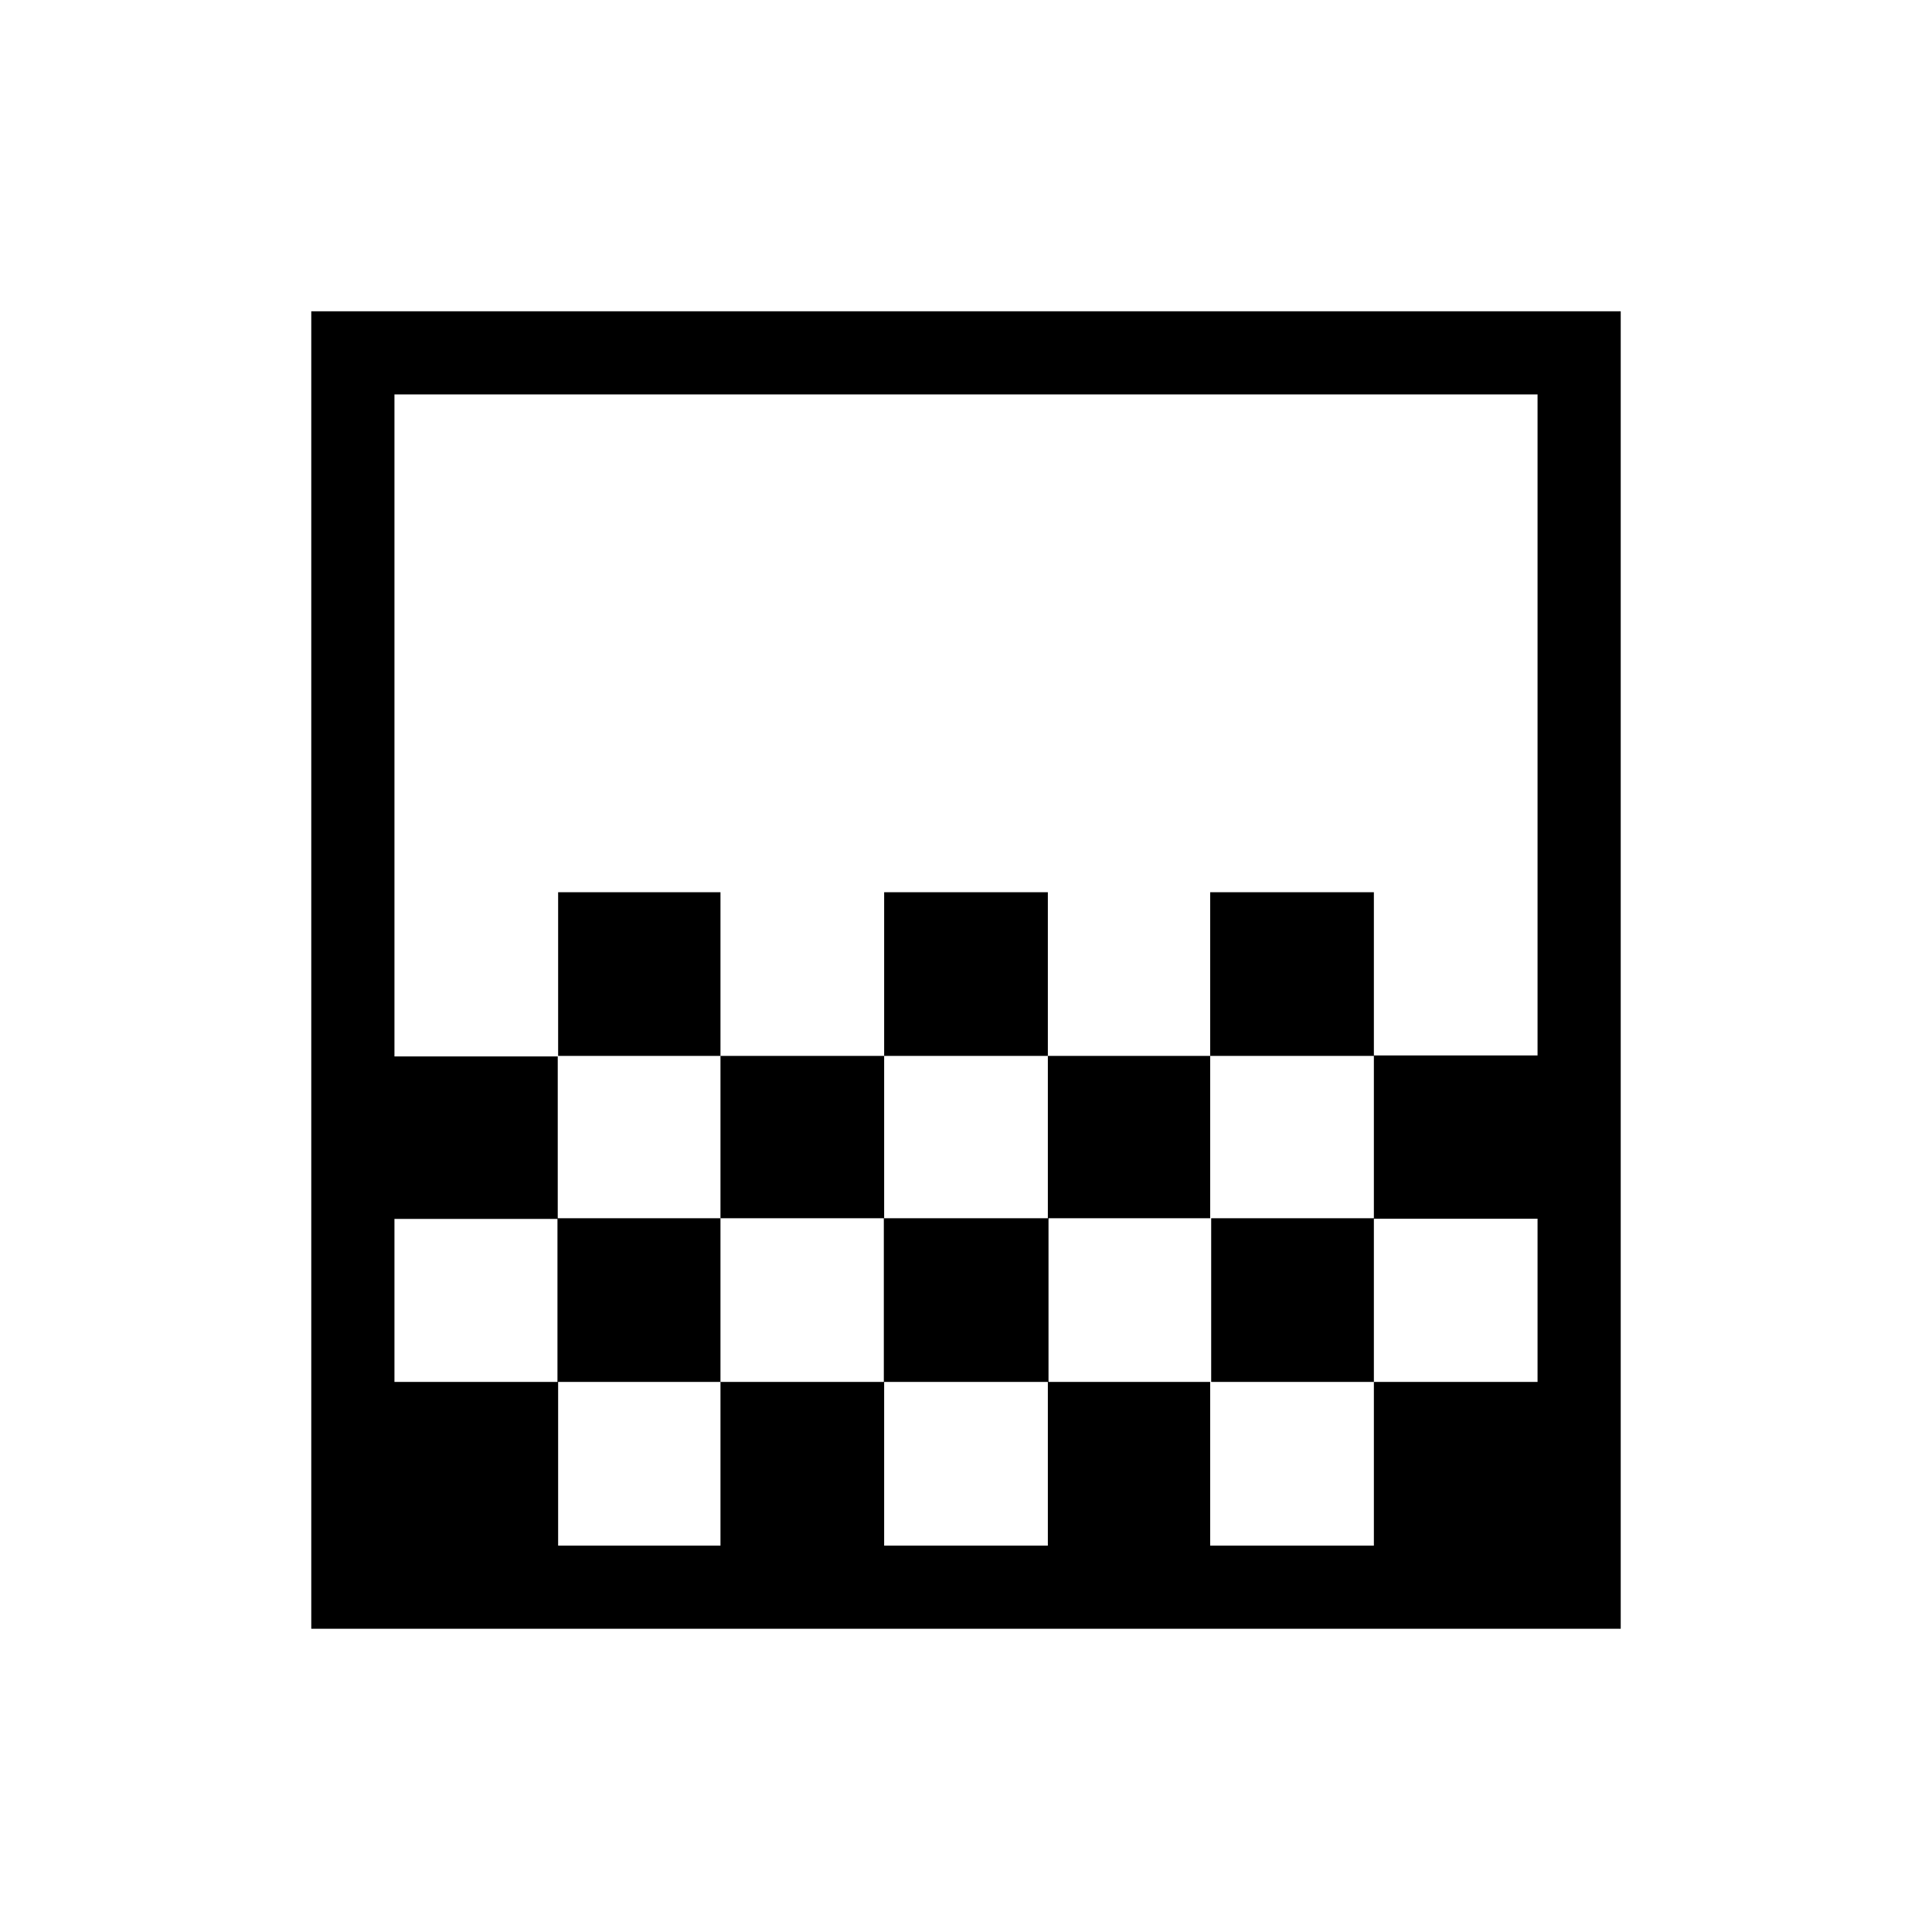 <svg xmlns="http://www.w3.org/2000/svg" height="40" viewBox="0 -960 960 960" width="40"><path d="M439.33-435.33v-81.34h81.34v81.34h-81.34ZM358-354.67v-80.66h81.33v80.66H358Zm162.67 0v-80.66h80.66v80.66h-80.66Zm80.66-80.66v-81.34h81.34v81.34h-81.34Zm-324 0v-81.34H358v81.34h-80.67ZM154.67-150.67v-654.66h650.66v654.66H154.67ZM277.33-192H358v-81.33h-80.67V-192Zm162 0h81.34v-81.33h-81.34V-192ZM764-192v-81.33V-192Zm-568-81.33h81v-81.34h81v81.34h81.17v-81.34H521v81.34h80.83v-81.34h80.84v81.34H764v-81.11h-81.33v-81.12H764V-764H196v328.93h81.14v80.74H196v81Zm0 81.33v-572 572Zm568-243.33v80.66-80.66Zm-162.67 162V-192h81.34v-81.33h-81.34Z"/></svg>